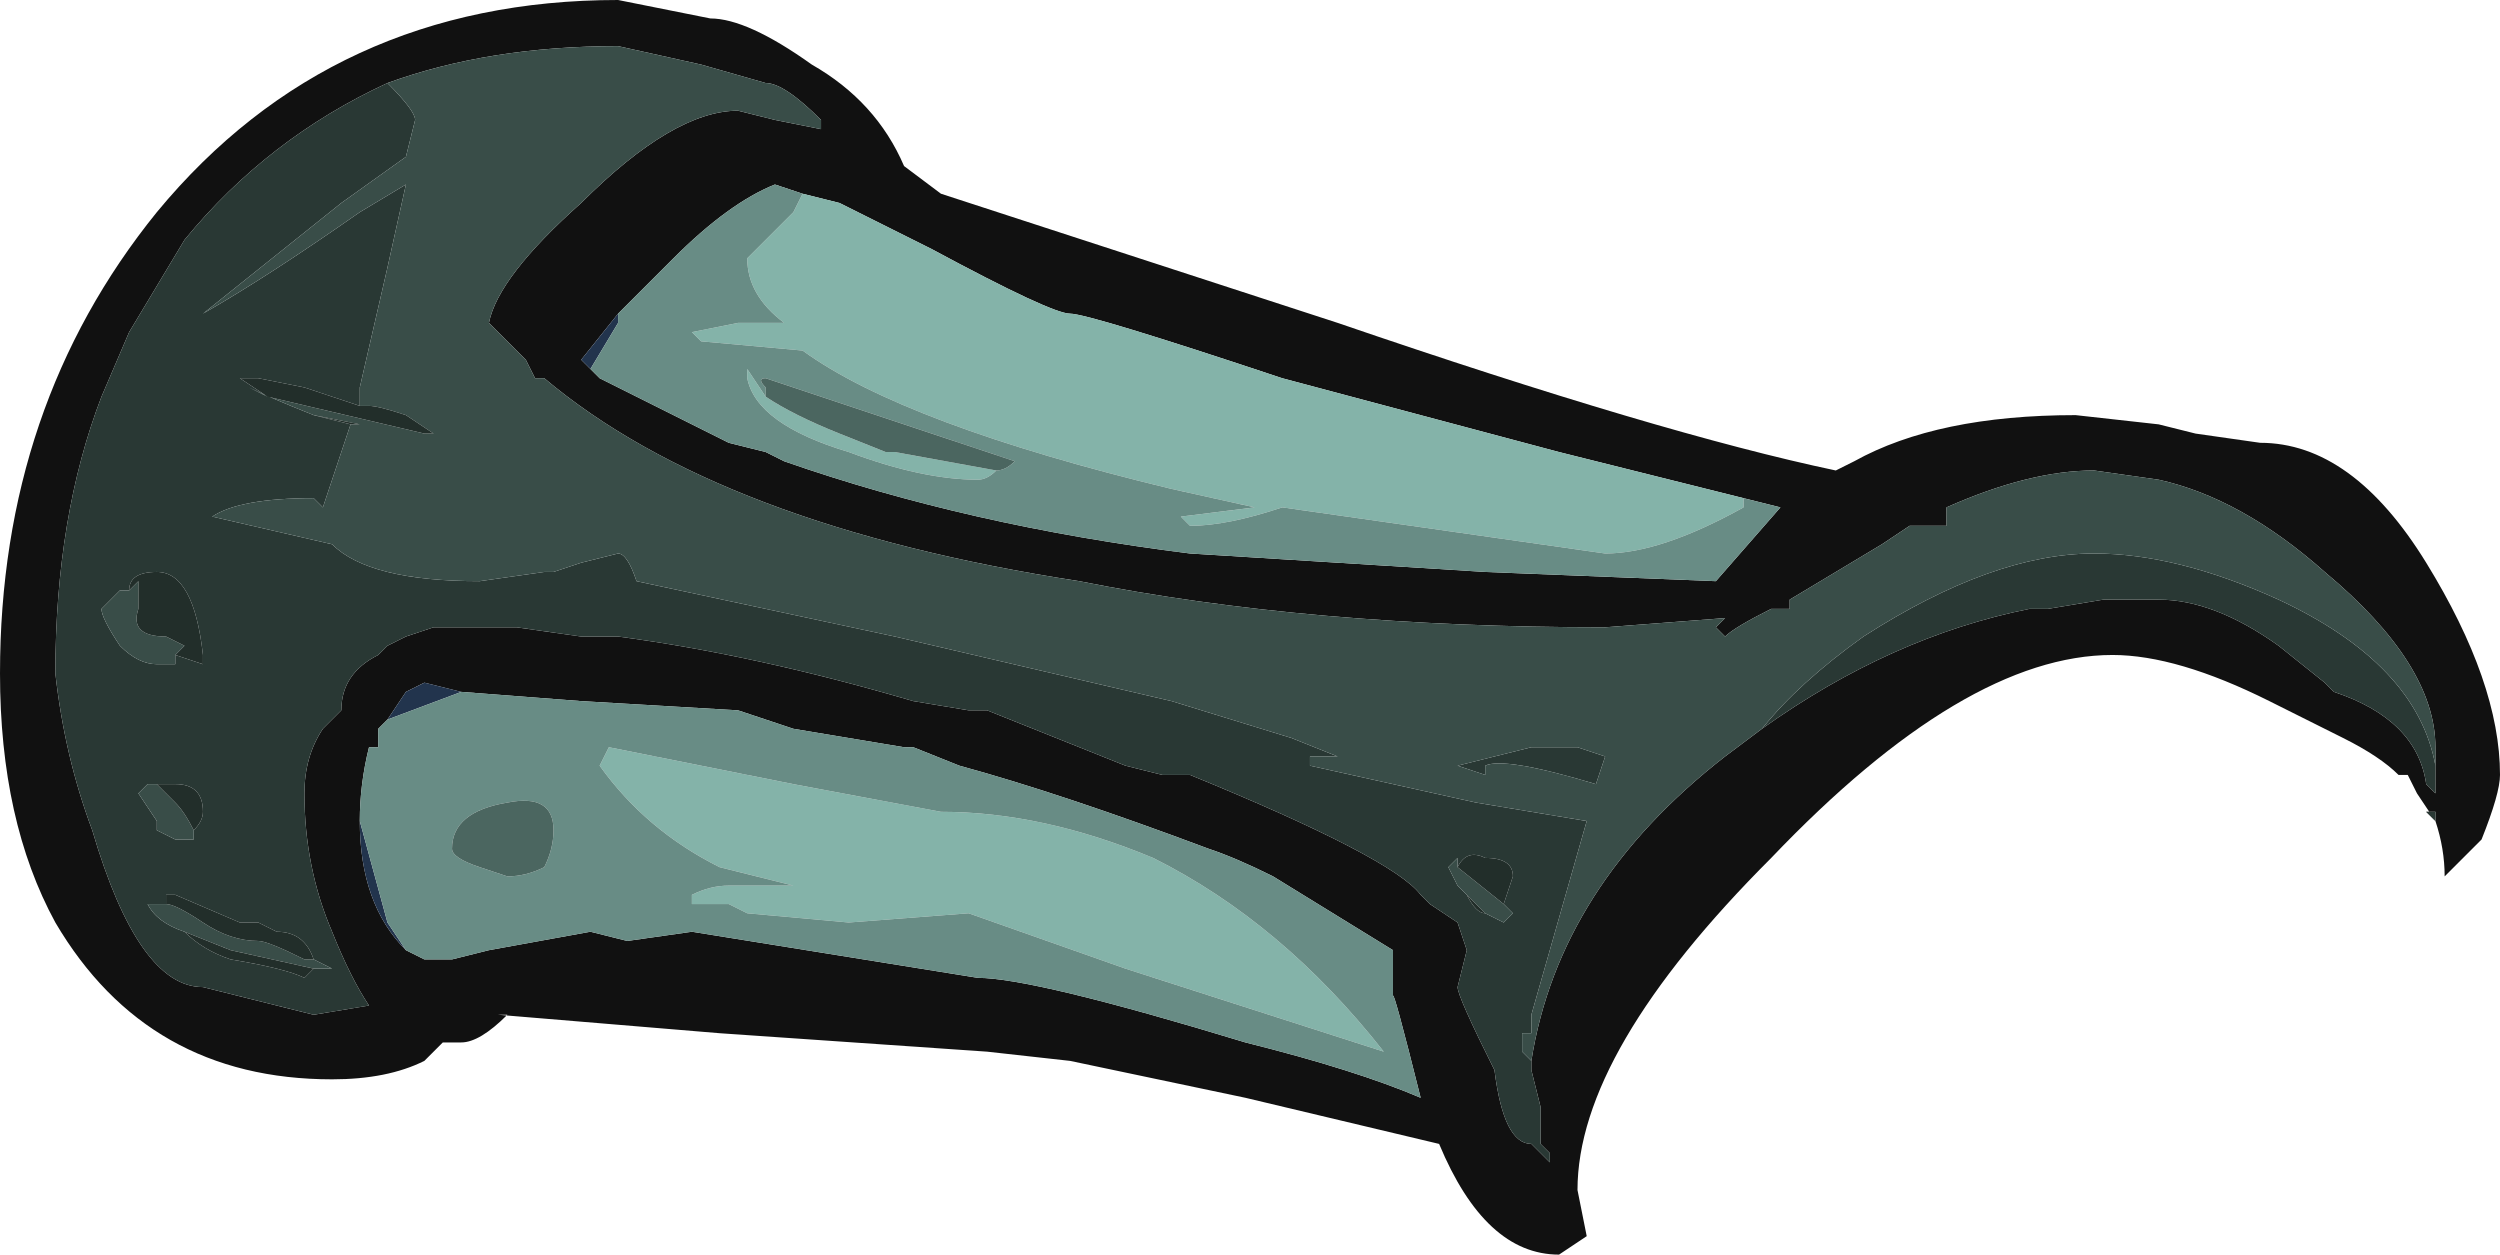 <?xml version="1.0" encoding="UTF-8" standalone="no"?>
<svg xmlns:ffdec="https://www.free-decompiler.com/flash" xmlns:xlink="http://www.w3.org/1999/xlink" ffdec:objectType="shape" height="6.8px" width="13.55px" xmlns="http://www.w3.org/2000/svg">
  <g transform="matrix(1.0, 0.0, 0.0, 1.0, 5.85, 3.9)">
    <path d="M3.6 -1.2 L2.6 -1.45 1.1 -1.85 Q0.05 -2.2 -0.05 -2.2 -0.15 -2.2 -0.8 -2.55 L-1.3 -2.8 -1.5 -2.85 -1.65 -2.9 Q-1.9 -2.8 -2.2 -2.5 L-2.5 -2.2 -2.7 -1.95 -2.6 -1.85 -1.9 -1.5 -1.7 -1.45 -1.6 -1.4 Q-0.6 -1.05 0.6 -0.9 L2.2 -0.8 3.45 -0.75 3.8 -1.15 3.6 -1.2 M4.2 -1.4 Q4.65 -1.65 5.4 -1.65 L5.85 -1.6 6.05 -1.55 6.4 -1.5 Q6.9 -1.5 7.3 -0.85 7.7 -0.2 7.7 0.3 7.7 0.4 7.6 0.65 L7.4 0.85 Q7.4 0.7 7.35 0.55 L7.25 0.4 7.2 0.3 7.15 0.3 Q7.05 0.2 6.85 0.1 L6.45 -0.1 Q5.95 -0.35 5.6 -0.35 4.8 -0.35 3.75 0.75 2.7 1.8 2.7 2.55 L2.75 2.8 2.6 2.9 Q2.2 2.9 1.95 2.3 L0.9 2.05 -0.05 1.85 -0.5 1.8 -1.95 1.7 -3.15 1.6 -3.1 1.6 Q-3.25 1.75 -3.35 1.75 L-3.45 1.75 -3.55 1.85 Q-3.75 1.95 -4.05 1.95 -5.05 1.95 -5.55 1.1 -5.85 0.55 -5.85 -0.25 -5.85 -1.7 -5.0 -2.75 -4.05 -3.9 -2.5 -3.9 L-2.0 -3.8 Q-1.8 -3.8 -1.45 -3.55 -1.1 -3.35 -0.95 -3.0 L-0.75 -2.85 1.4 -2.15 Q3.15 -1.55 4.1 -1.35 L4.2 -1.4 M7.35 0.25 L7.35 0.15 Q7.35 -0.3 6.75 -0.8 6.3 -1.2 5.85 -1.3 L5.5 -1.35 Q5.15 -1.35 4.7 -1.15 L4.7 -1.05 4.5 -1.05 4.35 -0.95 3.85 -0.65 3.85 -0.6 3.75 -0.6 Q3.55 -0.5 3.5 -0.45 L3.45 -0.5 3.5 -0.55 2.85 -0.5 Q1.25 -0.5 0.0 -0.75 -1.95 -1.05 -2.9 -1.85 L-2.95 -1.85 -3.0 -1.95 -3.2 -2.15 Q-3.15 -2.4 -2.7 -2.8 -2.2 -3.3 -1.85 -3.3 L-1.65 -3.25 -1.4 -3.2 -1.4 -3.25 Q-1.6 -3.45 -1.7 -3.45 L-2.05 -3.55 -2.5 -3.65 Q-3.2 -3.65 -3.75 -3.45 -4.4 -3.15 -4.85 -2.6 -5.0 -2.35 -5.15 -2.1 L-5.3 -1.75 Q-5.55 -1.1 -5.55 -0.25 -5.5 0.2 -5.35 0.6 -5.1 1.45 -4.75 1.45 L-4.15 1.6 -3.85 1.55 Q-3.95 1.4 -4.05 1.15 -4.2 0.8 -4.2 0.4 -4.2 0.2 -4.1 0.05 L-4.0 -0.05 Q-4.0 -0.25 -3.8 -0.35 L-3.75 -0.4 -3.65 -0.45 -3.5 -0.5 -3.05 -0.5 -2.7 -0.45 -2.5 -0.45 Q-1.75 -0.35 -0.9 -0.1 L-0.6 -0.05 -0.5 -0.05 0.25 0.25 0.45 0.3 0.6 0.3 Q1.7 0.75 1.85 0.95 L1.9 1.0 2.05 1.1 2.1 1.25 2.05 1.45 Q2.05 1.5 2.25 1.9 2.3 2.3 2.45 2.3 L2.55 2.4 2.55 2.35 2.5 2.3 2.5 2.1 2.45 1.9 2.45 1.85 Q2.6 0.9 3.5 0.2 L3.7 0.05 Q4.4 -0.45 5.15 -0.6 L5.25 -0.6 5.55 -0.65 5.85 -0.65 Q6.15 -0.65 6.5 -0.4 L6.75 -0.2 6.8 -0.15 Q7.25 0.0 7.3 0.35 L7.35 0.4 7.35 0.25 M-3.35 -0.15 L-3.55 -0.2 -3.65 -0.15 -3.75 0.0 -3.8 0.05 -3.8 0.15 -3.85 0.15 Q-3.9 0.35 -3.9 0.55 -3.9 1.0 -3.65 1.25 L-3.55 1.3 -3.4 1.3 -3.2 1.25 -2.65 1.15 -2.45 1.2 -2.1 1.15 -0.55 1.4 Q-0.25 1.4 0.9 1.75 1.5 1.9 1.85 2.05 1.7 1.45 1.7 1.5 L1.7 1.25 1.05 0.85 Q0.85 0.75 0.7 0.7 -0.1 0.4 -0.65 0.25 L-0.9 0.15 -0.95 0.15 -1.55 0.05 -1.85 -0.05 -2.7 -0.1 -3.35 -0.15 M7.35 0.55 L7.35 0.5 7.3 0.5 7.35 0.55" fill="#111111" fill-rule="evenodd" stroke="none"/>
    <path d="M-2.6 -1.85 L-2.7 -1.95 -2.5 -2.2 -2.5 -2.15 -2.65 -1.9 -2.6 -1.85 M-3.75 0.0 L-3.65 -0.15 -3.55 -0.2 -3.35 -0.15 -3.75 0.0 M-3.65 1.25 Q-3.9 1.0 -3.9 0.55 L-3.75 1.1 -3.65 1.25" fill="#22344d" fill-rule="evenodd" stroke="none"/>
    <path d="M-2.7 -0.45 L-2.5 -0.45 -2.7 -0.45" fill="#ccac65" fill-rule="evenodd" stroke="none"/>
    <path d="M-1.5 -2.85 L-1.3 -2.8 -0.8 -2.55 Q-0.15 -2.2 -0.05 -2.2 0.05 -2.2 1.1 -1.85 L2.6 -1.45 3.6 -1.2 3.6 -1.15 Q3.15 -0.9 2.85 -0.9 L1.1 -1.15 Q0.8 -1.05 0.6 -1.05 L0.55 -1.1 0.95 -1.15 0.5 -1.25 Q-0.95 -1.6 -1.5 -2.0 L-2.05 -2.05 -2.1 -2.1 -1.85 -2.15 -1.6 -2.15 Q-1.8 -2.3 -1.8 -2.5 L-1.55 -2.75 -1.5 -2.85 M-0.45 -1.35 Q-0.5 -1.3 -0.55 -1.3 -0.85 -1.3 -1.25 -1.45 -1.75 -1.6 -1.8 -1.85 L-1.8 -1.9 -1.7 -1.75 Q-1.55 -1.65 -1.3 -1.55 L-1.05 -1.45 -1.0 -1.45 -0.45 -1.35 M-1.25 1.1 L-1.8 1.05 -1.9 1.0 -2.1 1.0 -2.1 0.95 Q-2.0 0.9 -1.9 0.9 L-1.55 0.9 Q-1.75 0.85 -1.95 0.8 -2.35 0.6 -2.6 0.25 L-2.55 0.15 -1.55 0.35 -0.75 0.5 Q-0.2 0.5 0.4 0.75 1.1 1.1 1.65 1.8 L0.25 1.35 -0.6 1.05 -1.25 1.1" fill="#84b3a9" fill-rule="evenodd" stroke="none"/>
    <path d="M-1.5 -2.85 L-1.55 -2.75 -1.8 -2.5 Q-1.8 -2.3 -1.6 -2.15 L-1.85 -2.15 -2.1 -2.1 -2.05 -2.05 -1.5 -2.0 Q-0.95 -1.6 0.5 -1.25 L0.95 -1.15 0.55 -1.1 0.6 -1.05 Q0.8 -1.05 1.1 -1.15 L2.85 -0.9 Q3.15 -0.9 3.6 -1.15 L3.6 -1.2 3.8 -1.15 3.45 -0.75 2.2 -0.8 0.6 -0.9 Q-0.6 -1.05 -1.6 -1.4 L-1.7 -1.45 -1.9 -1.5 -2.6 -1.85 -2.65 -1.9 -2.5 -2.15 -2.5 -2.2 -2.2 -2.5 Q-1.9 -2.8 -1.65 -2.9 L-1.5 -2.85 M-3.75 0.0 L-3.35 -0.15 -2.7 -0.1 -1.85 -0.05 -1.55 0.05 -0.95 0.15 -0.9 0.15 -0.65 0.25 Q-0.1 0.4 0.7 0.7 0.85 0.75 1.05 0.85 L1.7 1.25 1.7 1.5 Q1.7 1.45 1.85 2.05 1.5 1.9 0.9 1.75 -0.25 1.4 -0.55 1.4 L-2.1 1.15 -2.45 1.2 -2.65 1.15 -3.2 1.25 -3.4 1.3 -3.55 1.3 -3.65 1.25 -3.75 1.1 -3.9 0.55 Q-3.9 0.35 -3.85 0.15 L-3.8 0.15 -3.8 0.05 -3.75 0.0 M-1.7 -1.75 L-1.8 -1.9 -1.8 -1.85 Q-1.75 -1.6 -1.25 -1.45 -0.85 -1.3 -0.55 -1.3 -0.5 -1.3 -0.45 -1.35 -0.4 -1.35 -0.35 -1.4 L-1.7 -1.85 Q-1.75 -1.85 -1.7 -1.8 L-1.7 -1.75 M-1.25 1.1 L-0.6 1.05 0.25 1.35 1.65 1.8 Q1.1 1.1 0.4 0.75 -0.2 0.5 -0.75 0.5 L-1.55 0.35 -2.55 0.15 -2.6 0.25 Q-2.35 0.6 -1.95 0.8 -1.75 0.85 -1.55 0.9 L-1.9 0.9 Q-2.0 0.9 -2.1 0.95 L-2.1 1.0 -1.9 1.0 -1.8 1.05 -1.25 1.1 M-3.1 0.85 Q-3.0 0.85 -2.9 0.8 -2.85 0.7 -2.85 0.6 -2.85 0.4 -3.1 0.45 -3.4 0.5 -3.4 0.7 -3.4 0.75 -3.25 0.8 L-3.1 0.85" fill="#688c85" fill-rule="evenodd" stroke="none"/>
    <path d="M-3.75 -3.45 Q-3.6 -3.3 -3.6 -3.25 L-3.65 -3.05 -4.0 -2.8 -4.75 -2.2 Q-4.4 -2.4 -3.9 -2.75 L-3.65 -2.9 -3.75 -2.45 -3.9 -1.8 -3.9 -1.7 -4.2 -1.8 -4.45 -1.85 -4.55 -1.85 -4.4 -1.75 -4.5 -1.8 Q-4.4 -1.75 -4.15 -1.65 L-3.95 -1.6 -4.1 -1.15 -4.15 -1.2 Q-4.55 -1.2 -4.7 -1.1 L-4.05 -0.95 Q-3.85 -0.75 -3.25 -0.75 L-2.9 -0.8 -2.85 -0.8 -2.7 -0.85 -2.5 -0.9 Q-2.45 -0.9 -2.4 -0.75 L-1.0 -0.45 0.5 -0.1 1.15 0.1 1.4 0.2 1.25 0.2 1.25 0.25 2.15 0.45 2.75 0.55 2.45 1.6 2.45 1.7 2.4 1.7 2.4 1.8 2.45 1.85 2.45 1.9 2.5 2.1 2.5 2.3 2.55 2.35 2.55 2.4 2.45 2.3 Q2.3 2.3 2.25 1.9 2.05 1.5 2.05 1.45 L2.1 1.25 2.05 1.1 1.9 1.0 1.85 0.95 Q1.7 0.75 0.6 0.3 L0.45 0.3 0.25 0.25 -0.5 -0.05 -0.6 -0.05 -0.9 -0.1 Q-1.75 -0.35 -2.5 -0.45 L-2.7 -0.45 -3.05 -0.5 -3.5 -0.5 -3.65 -0.45 -3.75 -0.4 -3.8 -0.35 Q-4.0 -0.25 -4.0 -0.05 L-4.1 0.05 Q-4.2 0.2 -4.2 0.4 -4.2 0.8 -4.05 1.15 -3.95 1.4 -3.85 1.55 L-4.15 1.6 -4.75 1.45 Q-5.1 1.45 -5.35 0.6 -5.5 0.2 -5.55 -0.25 -5.55 -1.1 -5.3 -1.75 L-5.15 -2.1 Q-5.0 -2.35 -4.85 -2.6 -4.4 -3.15 -3.75 -3.45 M3.7 0.05 Q3.9 -0.2 4.25 -0.45 4.95 -0.9 5.5 -0.9 5.95 -0.9 6.5 -0.65 7.25 -0.3 7.35 0.25 L7.35 0.4 7.3 0.35 Q7.25 0.0 6.8 -0.15 L6.75 -0.2 6.5 -0.4 Q6.15 -0.65 5.85 -0.65 L5.55 -0.65 5.25 -0.6 5.15 -0.6 Q4.4 -0.45 3.7 0.05 M-5.15 -0.7 L-5.2 -0.7 -5.3 -0.6 Q-5.3 -0.55 -5.2 -0.4 -5.1 -0.3 -5.0 -0.3 L-4.9 -0.3 -4.9 -0.35 -4.75 -0.3 -4.75 -0.35 Q-4.8 -0.8 -5.0 -0.8 -5.15 -0.8 -5.15 -0.7 M-4.15 1.3 Q-4.2 1.15 -4.35 1.15 L-4.45 1.1 Q-4.5 1.1 -4.55 1.1 L-4.9 0.95 -4.95 0.95 -4.95 1.0 -5.05 1.0 Q-5.0 1.1 -4.85 1.15 -4.75 1.25 -4.6 1.3 -4.3 1.35 -4.2 1.4 L-4.15 1.35 -4.05 1.35 -4.15 1.3 M-5.0 0.35 L-5.05 0.35 -5.1 0.4 -5.0 0.55 -5.0 0.6 -4.9 0.65 -4.8 0.65 -4.8 0.6 Q-4.75 0.55 -4.75 0.5 -4.75 0.35 -4.9 0.35 L-5.0 0.35 M7.35 0.55 L7.3 0.5 7.35 0.5 7.35 0.55 M2.3 1.0 L2.35 0.85 Q2.35 0.75 2.2 0.75 2.1 0.7 2.05 0.8 L2.05 0.75 2.0 0.8 2.05 0.9 2.1 0.95 Q2.15 1.05 2.2 1.05 L2.3 1.1 2.35 1.05 2.3 1.0 M2.85 0.2 L2.8 0.35 Q2.3 0.2 2.2 0.25 L2.2 0.3 2.05 0.25 2.45 0.15 2.7 0.15 2.85 0.2" fill="#293834" fill-rule="evenodd" stroke="none"/>
    <path d="M-3.75 -3.45 Q-3.2 -3.65 -2.5 -3.65 L-2.05 -3.55 -1.7 -3.45 Q-1.6 -3.45 -1.4 -3.25 L-1.4 -3.2 -1.65 -3.25 -1.85 -3.3 Q-2.2 -3.3 -2.7 -2.8 -3.15 -2.4 -3.2 -2.15 L-3.0 -1.95 -2.95 -1.85 -2.9 -1.85 Q-1.95 -1.05 0.0 -0.75 1.25 -0.5 2.85 -0.5 L3.5 -0.55 3.45 -0.5 3.5 -0.45 Q3.55 -0.5 3.75 -0.6 L3.85 -0.6 3.85 -0.65 4.35 -0.95 4.5 -1.05 4.7 -1.05 4.7 -1.15 Q5.15 -1.35 5.5 -1.35 L5.85 -1.3 Q6.3 -1.2 6.75 -0.8 7.35 -0.3 7.35 0.15 L7.35 0.25 Q7.25 -0.3 6.5 -0.65 5.95 -0.9 5.5 -0.9 4.95 -0.9 4.25 -0.45 3.9 -0.2 3.7 0.05 L3.5 0.2 Q2.6 0.9 2.45 1.85 L2.4 1.8 2.4 1.7 2.45 1.7 2.45 1.6 2.75 0.55 2.15 0.45 1.25 0.25 1.25 0.2 1.4 0.2 1.15 0.1 0.5 -0.1 -1.0 -0.45 -2.4 -0.75 Q-2.45 -0.9 -2.5 -0.9 L-2.7 -0.85 -2.85 -0.8 -2.9 -0.8 -3.25 -0.75 Q-3.85 -0.75 -4.05 -0.95 L-4.7 -1.1 Q-4.55 -1.2 -4.15 -1.2 L-4.1 -1.15 -3.95 -1.6 -3.9 -1.6 -4.15 -1.65 Q-4.4 -1.75 -4.5 -1.8 L-4.4 -1.75 -3.55 -1.55 -3.5 -1.55 -3.65 -1.65 Q-3.8 -1.7 -3.85 -1.7 L-3.9 -1.7 -3.9 -1.8 -3.75 -2.45 -3.65 -2.9 -3.9 -2.75 Q-4.4 -2.4 -4.75 -2.2 L-4.0 -2.8 -3.65 -3.05 -3.6 -3.25 Q-3.6 -3.3 -3.75 -3.45 M2.45 1.9 L2.45 1.85 2.45 1.9 M-5.15 -0.7 L-5.1 -0.75 -5.1 -0.6 Q-5.15 -0.45 -4.95 -0.45 L-4.85 -0.4 -4.9 -0.35 -4.9 -0.3 -5.0 -0.3 Q-5.1 -0.3 -5.2 -0.4 -5.3 -0.55 -5.3 -0.6 L-5.2 -0.7 -5.15 -0.7 M-4.95 1.0 Q-4.9 1.0 -4.75 1.1 -4.6 1.2 -4.45 1.2 -4.4 1.2 -4.2 1.3 L-4.15 1.3 -4.05 1.35 -4.15 1.35 -4.6 1.25 -4.85 1.15 Q-5.0 1.1 -5.05 1.0 L-4.95 1.0 M-5.0 0.35 L-4.9 0.45 Q-4.85 0.5 -4.8 0.6 L-4.8 0.65 -4.9 0.65 -5.0 0.6 -5.0 0.55 -5.1 0.4 -5.05 0.35 -5.0 0.35 M2.3 1.0 L2.35 1.05 2.3 1.1 2.2 1.05 2.05 0.9 2.0 0.8 2.05 0.75 2.05 0.8 2.3 1.0 M2.85 0.2 L2.7 0.15 2.45 0.15 2.05 0.25 2.2 0.3 2.2 0.25 Q2.3 0.2 2.8 0.35 L2.85 0.2" fill="#394d48" fill-rule="evenodd" stroke="none"/>
    <path d="M-1.7 -1.75 L-1.7 -1.8 Q-1.75 -1.85 -1.7 -1.85 L-0.35 -1.4 Q-0.4 -1.35 -0.45 -1.35 L-1.0 -1.45 -1.05 -1.45 -1.3 -1.55 Q-1.55 -1.65 -1.7 -1.75 M-3.1 0.85 L-3.25 0.8 Q-3.4 0.75 -3.4 0.7 -3.4 0.5 -3.1 0.45 -2.85 0.4 -2.85 0.6 -2.85 0.7 -2.9 0.8 -3.0 0.85 -3.1 0.85" fill="#4b6660" fill-rule="evenodd" stroke="none"/>
    <path d="M-3.9 -1.7 L-3.85 -1.7 Q-3.8 -1.7 -3.65 -1.65 L-3.5 -1.55 -3.55 -1.55 -4.4 -1.75 -4.55 -1.85 -4.45 -1.85 -4.2 -1.8 -3.9 -1.7 M-4.15 -1.65 L-3.9 -1.6 -3.95 -1.6 -4.15 -1.65 M-4.9 -0.35 L-4.85 -0.4 -4.95 -0.45 Q-5.15 -0.45 -5.1 -0.6 L-5.1 -0.75 -5.15 -0.7 Q-5.15 -0.8 -5.0 -0.8 -4.8 -0.8 -4.75 -0.35 L-4.75 -0.3 -4.9 -0.35 M-4.95 1.0 L-4.95 0.95 -4.9 0.95 -4.55 1.1 Q-4.5 1.1 -4.45 1.1 L-4.35 1.15 Q-4.2 1.15 -4.15 1.3 L-4.2 1.3 Q-4.4 1.2 -4.45 1.2 -4.6 1.2 -4.75 1.1 -4.9 1.0 -4.95 1.0 M-4.15 1.35 L-4.2 1.4 Q-4.3 1.35 -4.6 1.3 -4.75 1.25 -4.85 1.15 L-4.6 1.25 -4.15 1.35 M-4.8 0.6 Q-4.85 0.5 -4.9 0.45 L-5.0 0.35 -4.9 0.35 Q-4.75 0.35 -4.75 0.5 -4.75 0.55 -4.8 0.6 M2.05 0.8 Q2.1 0.7 2.2 0.75 2.35 0.75 2.35 0.85 L2.3 1.0 2.05 0.8 M2.2 1.05 Q2.15 1.05 2.1 0.95 L2.05 0.9 2.2 1.05" fill="#222e2a" fill-rule="evenodd" stroke="none"/>
  </g>
</svg>
